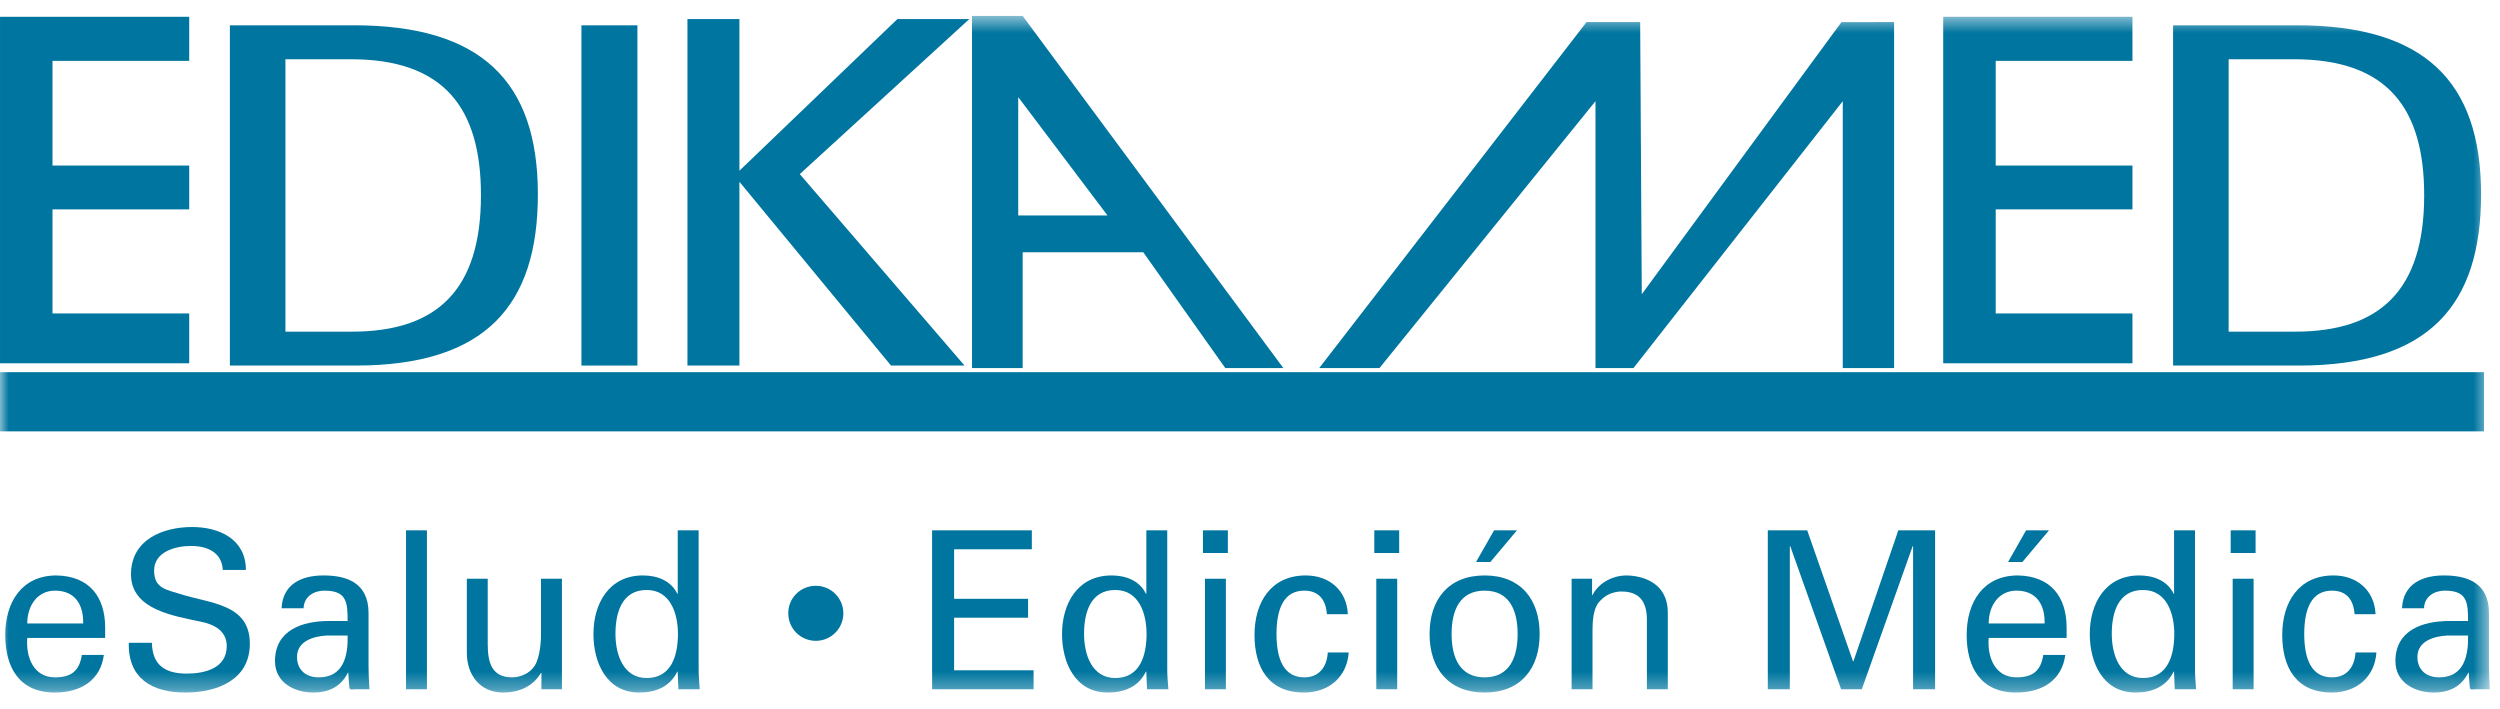 <?xml version="1.0" encoding="UTF-8"?>
<svg width="141px" height="40px" viewBox="0 0 141 40" version="1.1" xmlns="http://www.w3.org/2000/svg" xmlns:xlink="http://www.w3.org/1999/xlink">
    <!-- Generator: Sketch 58 (84663) - https://sketch.com -->
    <title>edikamed</title>
    <desc>Created with Sketch.</desc>
    <defs>
        <polygon id="path-1" points="0 38.7 140.427 38.7 140.427 0.54 0 0.54"></polygon>
    </defs>
    <g id="Curso-citomorfologia-hematologica" stroke="none" stroke-width="1" fill="none" fill-rule="evenodd">
        <g id="Landing" transform="translate(-143, -42)">
            <g id="Header" transform="translate(142, 8)">
                <g id="edikamed" transform="translate(1, 34)">
                    <polygon id="Fill-1" fill="#00759F" points="32.793 20.618 35.95 20.618 35.95 1.428 32.793 1.428"></polygon>
                    <polygon id="Fill-2" fill="#00759F" points="50.614 1.075 41.703 9.629 41.703 1.075 38.772 1.075 38.772 20.618 41.703 20.618 41.703 10.252 50.254 20.618 54.4 20.618 45.108 9.819 54.67 1.075"></polygon>
                    <polygon id="Fill-3" fill="#00759F" points="0.001 0.947 0.001 20.49 10.672 20.49 10.672 17.679 2.961 17.679 2.961 11.809 10.672 11.809 10.672 9.337 2.961 9.337 2.961 3.433 10.672 3.433 10.672 0.947"></polygon>
                    <g id="Group-32" transform="translate(0, 0.36)">
                        <path d="M16.098,18.345 L16.098,2.982 L19.793,2.982 C25.064,2.982 27.126,5.75 27.126,10.652 C27.126,15.985 24.66,18.345 19.848,18.345 L16.098,18.345 Z M20.052,20.258 C27.439,20.258 30.336,16.818 30.336,10.597 C30.336,4.196 27.102,1.067 19.959,1.067 L12.965,1.067 L12.965,20.258 L20.052,20.258 Z" id="Fill-4" fill="#00759F"></path>
                        <mask id="mask-2" fill="white">
                            <use xlink:href="#path-1"></use>
                        </mask>
                        <g id="Clip-7"></g>
                        <polygon id="Fill-6" fill="#00759F" mask="url(#mask-2)" points="0 23.969 140.098 23.969 140.098 20.631 0 20.631"></polygon>
                        <polygon id="Fill-8" fill="#00759F" mask="url(#mask-2)" points="74.402 20.4 89.482 0.885 92.506 0.885 92.596 16.234 103.856 0.889 106.827 0.885 106.827 20.4 103.932 20.4 103.932 5.347 92.126 20.4 89.985 20.4 89.985 5.347 77.801 20.4"></polygon>
                        <polygon id="Fill-9" fill="#00759F" mask="url(#mask-2)" points="109.597 20.13 120.27 20.13 120.27 17.319 112.558 17.319 112.558 11.448 120.27 11.448 120.27 8.977 112.558 8.977 112.558 3.073 120.27 3.073 120.27 0.587 109.597 0.587"></polygon>
                        <path d="M125.695,18.345 L125.695,2.982 L129.39,2.982 C134.662,2.982 136.724,5.75 136.724,10.652 C136.724,15.985 134.257,18.345 129.445,18.345 L125.695,18.345 Z M129.65,20.258 C137.037,20.258 139.932,16.818 139.932,10.597 C139.932,4.196 136.699,1.067 129.556,1.067 L122.562,1.067 L122.562,20.258 L129.65,20.258 Z" id="Fill-10" fill="#00759F" mask="url(#mask-2)"></path>
                        <path d="M54.822,0.54 L57.679,0.54 L72.382,20.4 L69.107,20.4 L64.479,13.866 L57.679,13.866 L57.679,20.4 L54.822,20.4 L54.822,0.54 Z M62.464,11.793 L57.428,5.117 L57.428,11.793 L62.464,11.793 Z" id="Fill-11" fill="#00759F" mask="url(#mask-2)"></path>
                        <path d="M4.69,34.802 C4.715,33.759 4.243,32.952 3.101,32.952 C2.121,32.952 1.538,33.783 1.538,34.802 L4.69,34.802 Z M1.538,35.621 C1.45,36.714 1.897,37.843 3.101,37.843 C4.02,37.843 4.48,37.483 4.616,36.578 L5.858,36.578 C5.671,37.993 4.579,38.7 3.089,38.7 C1.09,38.7 0.296,37.285 0.296,35.447 C0.296,33.622 1.214,32.095 3.188,32.095 C5.05,32.133 5.931,33.313 5.931,35.038 L5.931,35.621 L1.538,35.621 Z" id="Fill-12" fill="#00759F" mask="url(#mask-2)"></path>
                        <path d="M8.567,35.895 C8.592,37.16 9.324,37.632 10.529,37.632 C11.547,37.632 12.788,37.335 12.788,36.08 C12.788,35.211 12.068,34.851 11.323,34.703 C9.846,34.379 7.388,34.044 7.388,32.034 C7.388,30.084 9.163,29.364 10.838,29.364 C12.366,29.364 13.868,30.047 13.868,31.785 L12.565,31.785 C12.515,30.779 11.671,30.432 10.777,30.432 C9.895,30.432 8.691,30.755 8.691,31.823 C8.691,32.84 9.411,32.902 10.193,33.15 C11.845,33.684 14.091,33.684 14.091,35.944 C14.091,37.98 12.267,38.7 10.454,38.7 C8.579,38.7 7.214,37.905 7.264,35.895 L8.567,35.895 Z" id="Fill-13" fill="#00759F" mask="url(#mask-2)"></path>
                        <path d="M18.428,35.484 C17.708,35.522 16.752,35.783 16.752,36.689 C16.752,37.458 17.285,37.843 17.98,37.843 C19.371,37.843 19.632,36.639 19.607,35.484 L18.428,35.484 Z M19.607,34.665 C19.607,33.585 19.544,32.952 18.291,32.952 C17.695,32.952 17.136,33.299 17.124,33.945 L15.882,33.945 C15.944,32.579 17.013,32.095 18.241,32.095 C19.52,32.095 20.786,32.48 20.786,34.219 L20.786,37.198 C20.786,37.47 20.799,37.992 20.836,38.514 L20.041,38.514 C19.93,38.514 19.719,38.577 19.706,38.427 C19.681,38.141 19.657,37.867 19.644,37.583 L19.619,37.583 C19.234,38.365 18.539,38.7 17.682,38.7 C16.602,38.7 15.51,38.141 15.51,36.925 C15.51,35.174 17.061,34.665 18.539,34.665 L19.607,34.665 Z" id="Fill-14" fill="#00759F" mask="url(#mask-2)"></path>
                        <polygon id="Fill-15" fill="#00759F" mask="url(#mask-2)" points="22.9 38.514 24.079 38.514 24.079 29.551 22.9 29.551"></polygon>
                        <path d="M30.512,32.281 L31.692,32.281 L31.692,38.514 L30.536,38.514 L30.536,37.595 L30.512,37.595 C30.04,38.377 29.245,38.7 28.376,38.7 C27.073,38.7 26.329,37.707 26.329,36.453 L26.329,32.281 L27.508,32.281 L27.508,35.969 C27.508,37.049 27.755,37.843 28.885,37.843 C29.37,37.843 30.028,37.595 30.276,36.95 C30.499,36.366 30.512,35.634 30.512,35.484 L30.512,32.281 Z" id="Fill-16" fill="#00759F" mask="url(#mask-2)"></path>
                        <path d="M36.474,37.881 C37.901,37.881 38.236,36.552 38.236,35.386 C38.236,34.256 37.815,32.915 36.474,32.915 C35.058,32.915 34.712,34.219 34.712,35.386 C34.712,36.552 35.145,37.881 36.474,37.881 L36.474,37.881 Z M38.224,29.55 L39.403,29.55 L39.403,37.409 C39.403,37.782 39.441,38.154 39.465,38.514 L38.261,38.514 L38.224,37.583 L38.224,37.521 L38.199,37.521 C37.777,38.389 36.958,38.7 36.052,38.7 C34.202,38.7 33.47,37 33.47,35.398 C33.47,33.709 34.326,32.095 36.263,32.095 C37.057,32.095 37.839,32.381 38.199,33.126 L38.224,33.126 L38.224,29.55 Z" id="Fill-17" fill="#00759F" mask="url(#mask-2)"></path>
                        <path d="M46.013,35.783 C45.156,35.783 44.46,35.1 44.46,34.23 C44.449,33.374 45.144,32.679 46.013,32.679 C46.87,32.679 47.565,33.374 47.565,34.23 C47.565,35.087 46.87,35.783 46.013,35.783" id="Fill-18" fill="#00759F" mask="url(#mask-2)"></path>
                        <polygon id="Fill-19" fill="#00759F" mask="url(#mask-2)" points="52.571 38.514 52.571 29.551 58.195 29.551 58.195 30.619 53.812 30.619 53.812 33.412 57.984 33.412 57.984 34.479 53.812 34.479 53.812 37.445 58.294 37.445 58.294 38.514"></polygon>
                        <path d="M62.903,37.881 C64.331,37.881 64.666,36.552 64.666,35.386 C64.666,34.256 64.244,32.915 62.903,32.915 C61.488,32.915 61.141,34.219 61.141,35.386 C61.141,36.552 61.575,37.881 62.903,37.881 L62.903,37.881 Z M64.654,29.55 L65.833,29.55 L65.833,37.409 C65.833,37.782 65.87,38.154 65.896,38.514 L64.691,38.514 L64.654,37.583 L64.654,37.521 L64.629,37.521 C64.207,38.389 63.388,38.7 62.481,38.7 C60.632,38.7 59.899,37 59.899,35.398 C59.899,33.709 60.756,32.095 62.693,32.095 C63.487,32.095 64.269,32.381 64.629,33.126 L64.654,33.126 L64.654,29.55 Z" id="Fill-20" fill="#00759F" mask="url(#mask-2)"></path>
                        <path d="M67.96,38.514 L69.139,38.514 L69.139,32.281 L67.96,32.281 L67.96,38.514 Z M67.847,30.829 L69.251,30.829 L69.251,29.551 L67.847,29.551 L67.847,30.829 Z" id="Fill-21" fill="#00759F" mask="url(#mask-2)"></path>
                        <path d="M74.839,34.28 C74.777,33.498 74.404,32.952 73.56,32.952 C72.43,32.952 71.995,33.933 71.995,35.398 C71.995,36.862 72.43,37.843 73.56,37.843 C74.342,37.843 74.826,37.335 74.888,36.44 L76.067,36.44 C75.968,37.843 74.926,38.7 73.547,38.7 C71.548,38.7 70.754,37.285 70.754,35.447 C70.754,33.623 71.673,32.095 73.646,32.095 C74.963,32.095 75.956,32.927 76.019,34.28 L74.839,34.28 Z" id="Fill-22" fill="#00759F" mask="url(#mask-2)"></path>
                        <path d="M77.623,38.514 L78.802,38.514 L78.802,32.281 L77.623,32.281 L77.623,38.514 Z M77.511,30.829 L78.914,30.829 L78.914,29.551 L77.511,29.551 L77.511,30.829 Z" id="Fill-23" fill="#00759F" mask="url(#mask-2)"></path>
                        <path d="M85.557,29.551 L84.055,31.338 L83.248,31.338 L84.266,29.551 L85.557,29.551 Z M83.732,37.843 C85.134,37.843 85.594,36.726 85.594,35.398 C85.594,34.069 85.134,32.952 83.732,32.952 C82.329,32.952 81.87,34.069 81.87,35.398 C81.87,36.726 82.329,37.843 83.732,37.843 L83.732,37.843 Z M86.836,35.398 C86.836,37.334 85.78,38.7 83.732,38.7 C81.684,38.7 80.628,37.334 80.628,35.398 C80.628,33.461 81.684,32.095 83.732,32.095 C85.78,32.095 86.836,33.461 86.836,35.398 L86.836,35.398 Z" id="Fill-24" fill="#00759F" mask="url(#mask-2)"></path>
                        <path d="M89.793,33.201 L89.818,33.201 C90.216,32.419 91.085,32.095 91.705,32.095 C92.139,32.095 94.064,32.207 94.064,34.206 L94.064,38.513 L92.885,38.513 L92.885,34.591 C92.885,33.56 92.45,33.002 91.458,33.002 C91.458,33.002 90.811,32.964 90.315,33.461 C90.141,33.634 89.818,33.908 89.818,35.125 L89.818,38.513 L88.639,38.513 L88.639,32.282 L89.793,32.282 L89.793,33.201 Z" id="Fill-25" fill="#00759F" mask="url(#mask-2)"></path>
                        <polygon id="Fill-26" fill="#00759F" mask="url(#mask-2)" points="107.898 30.444 107.874 30.444 105.005 38.514 103.838 38.514 100.971 30.444 100.946 30.444 100.946 38.514 99.704 38.514 99.704 29.551 101.927 29.551 104.509 36.937 104.534 36.937 107.066 29.551 109.139 29.551 109.139 38.514 107.898 38.514"></polygon>
                        <path d="M115.563,29.551 L114.061,31.338 L113.254,31.338 L114.271,29.551 L115.563,29.551 Z M115.315,34.802 C115.34,33.759 114.868,32.952 113.726,32.952 C112.745,32.952 112.162,33.783 112.162,34.802 L115.315,34.802 Z M112.162,35.621 C112.075,36.714 112.521,37.843 113.726,37.843 C114.644,37.843 115.103,37.483 115.241,36.578 L116.482,36.578 C116.295,37.993 115.204,38.7 113.713,38.7 C111.715,38.7 110.92,37.285 110.92,35.447 C110.92,33.622 111.839,32.095 113.813,32.095 C115.675,32.133 116.557,33.313 116.557,35.038 L116.557,35.621 L112.162,35.621 Z" id="Fill-27" fill="#00759F" mask="url(#mask-2)"></path>
                        <path d="M120.867,37.881 C122.295,37.881 122.63,36.552 122.63,35.386 C122.63,34.256 122.208,32.915 120.867,32.915 C119.452,32.915 119.104,34.219 119.104,35.386 C119.104,36.552 119.539,37.881 120.867,37.881 L120.867,37.881 Z M122.618,29.55 L123.798,29.55 L123.798,37.409 C123.798,37.782 123.835,38.154 123.859,38.514 L122.655,38.514 L122.618,37.583 L122.618,37.521 L122.593,37.521 C122.17,38.389 121.351,38.7 120.445,38.7 C118.596,38.7 117.863,37 117.863,35.398 C117.863,33.709 118.719,32.095 120.657,32.095 C121.45,32.095 122.233,32.381 122.593,33.126 L122.618,33.126 L122.618,29.55 Z" id="Fill-28" fill="#00759F" mask="url(#mask-2)"></path>
                        <path d="M125.923,38.514 L127.103,38.514 L127.103,32.281 L125.923,32.281 L125.923,38.514 Z M125.811,30.829 L127.215,30.829 L127.215,29.551 L125.811,29.551 L125.811,30.829 Z" id="Fill-29" fill="#00759F" mask="url(#mask-2)"></path>
                        <path d="M132.802,34.28 C132.74,33.498 132.368,32.952 131.523,32.952 C130.393,32.952 129.959,33.933 129.959,35.398 C129.959,36.862 130.393,37.843 131.523,37.843 C132.305,37.843 132.789,37.335 132.852,36.44 L134.03,36.44 C133.931,37.843 132.889,38.7 131.51,38.7 C129.512,38.7 128.718,37.285 128.718,35.447 C128.718,33.623 129.636,32.095 131.61,32.095 C132.926,32.095 133.919,32.927 133.982,34.28 L132.802,34.28 Z" id="Fill-30" fill="#00759F" mask="url(#mask-2)"></path>
                        <path d="M138.019,35.484 C137.299,35.522 136.343,35.783 136.343,36.689 C136.343,37.458 136.877,37.843 137.572,37.843 C138.962,37.843 139.223,36.639 139.199,35.484 L138.019,35.484 Z M139.199,34.665 C139.199,33.585 139.136,32.952 137.883,32.952 C137.287,32.952 136.728,33.299 136.716,33.945 L135.474,33.945 C135.536,32.579 136.604,32.095 137.833,32.095 C139.112,32.095 140.378,32.48 140.378,34.219 L140.378,37.198 C140.378,37.47 140.391,37.992 140.427,38.514 L139.633,38.514 C139.521,38.514 139.311,38.577 139.298,38.427 C139.274,38.141 139.248,37.867 139.236,37.583 L139.211,37.583 C138.825,38.365 138.131,38.7 137.275,38.7 C136.195,38.7 135.102,38.141 135.102,36.925 C135.102,35.174 136.653,34.665 138.131,34.665 L139.199,34.665 Z" id="Fill-31" fill="#00759F" mask="url(#mask-2)"></path>
                    </g>
                </g>
            </g>
        </g>
    </g>
</svg>